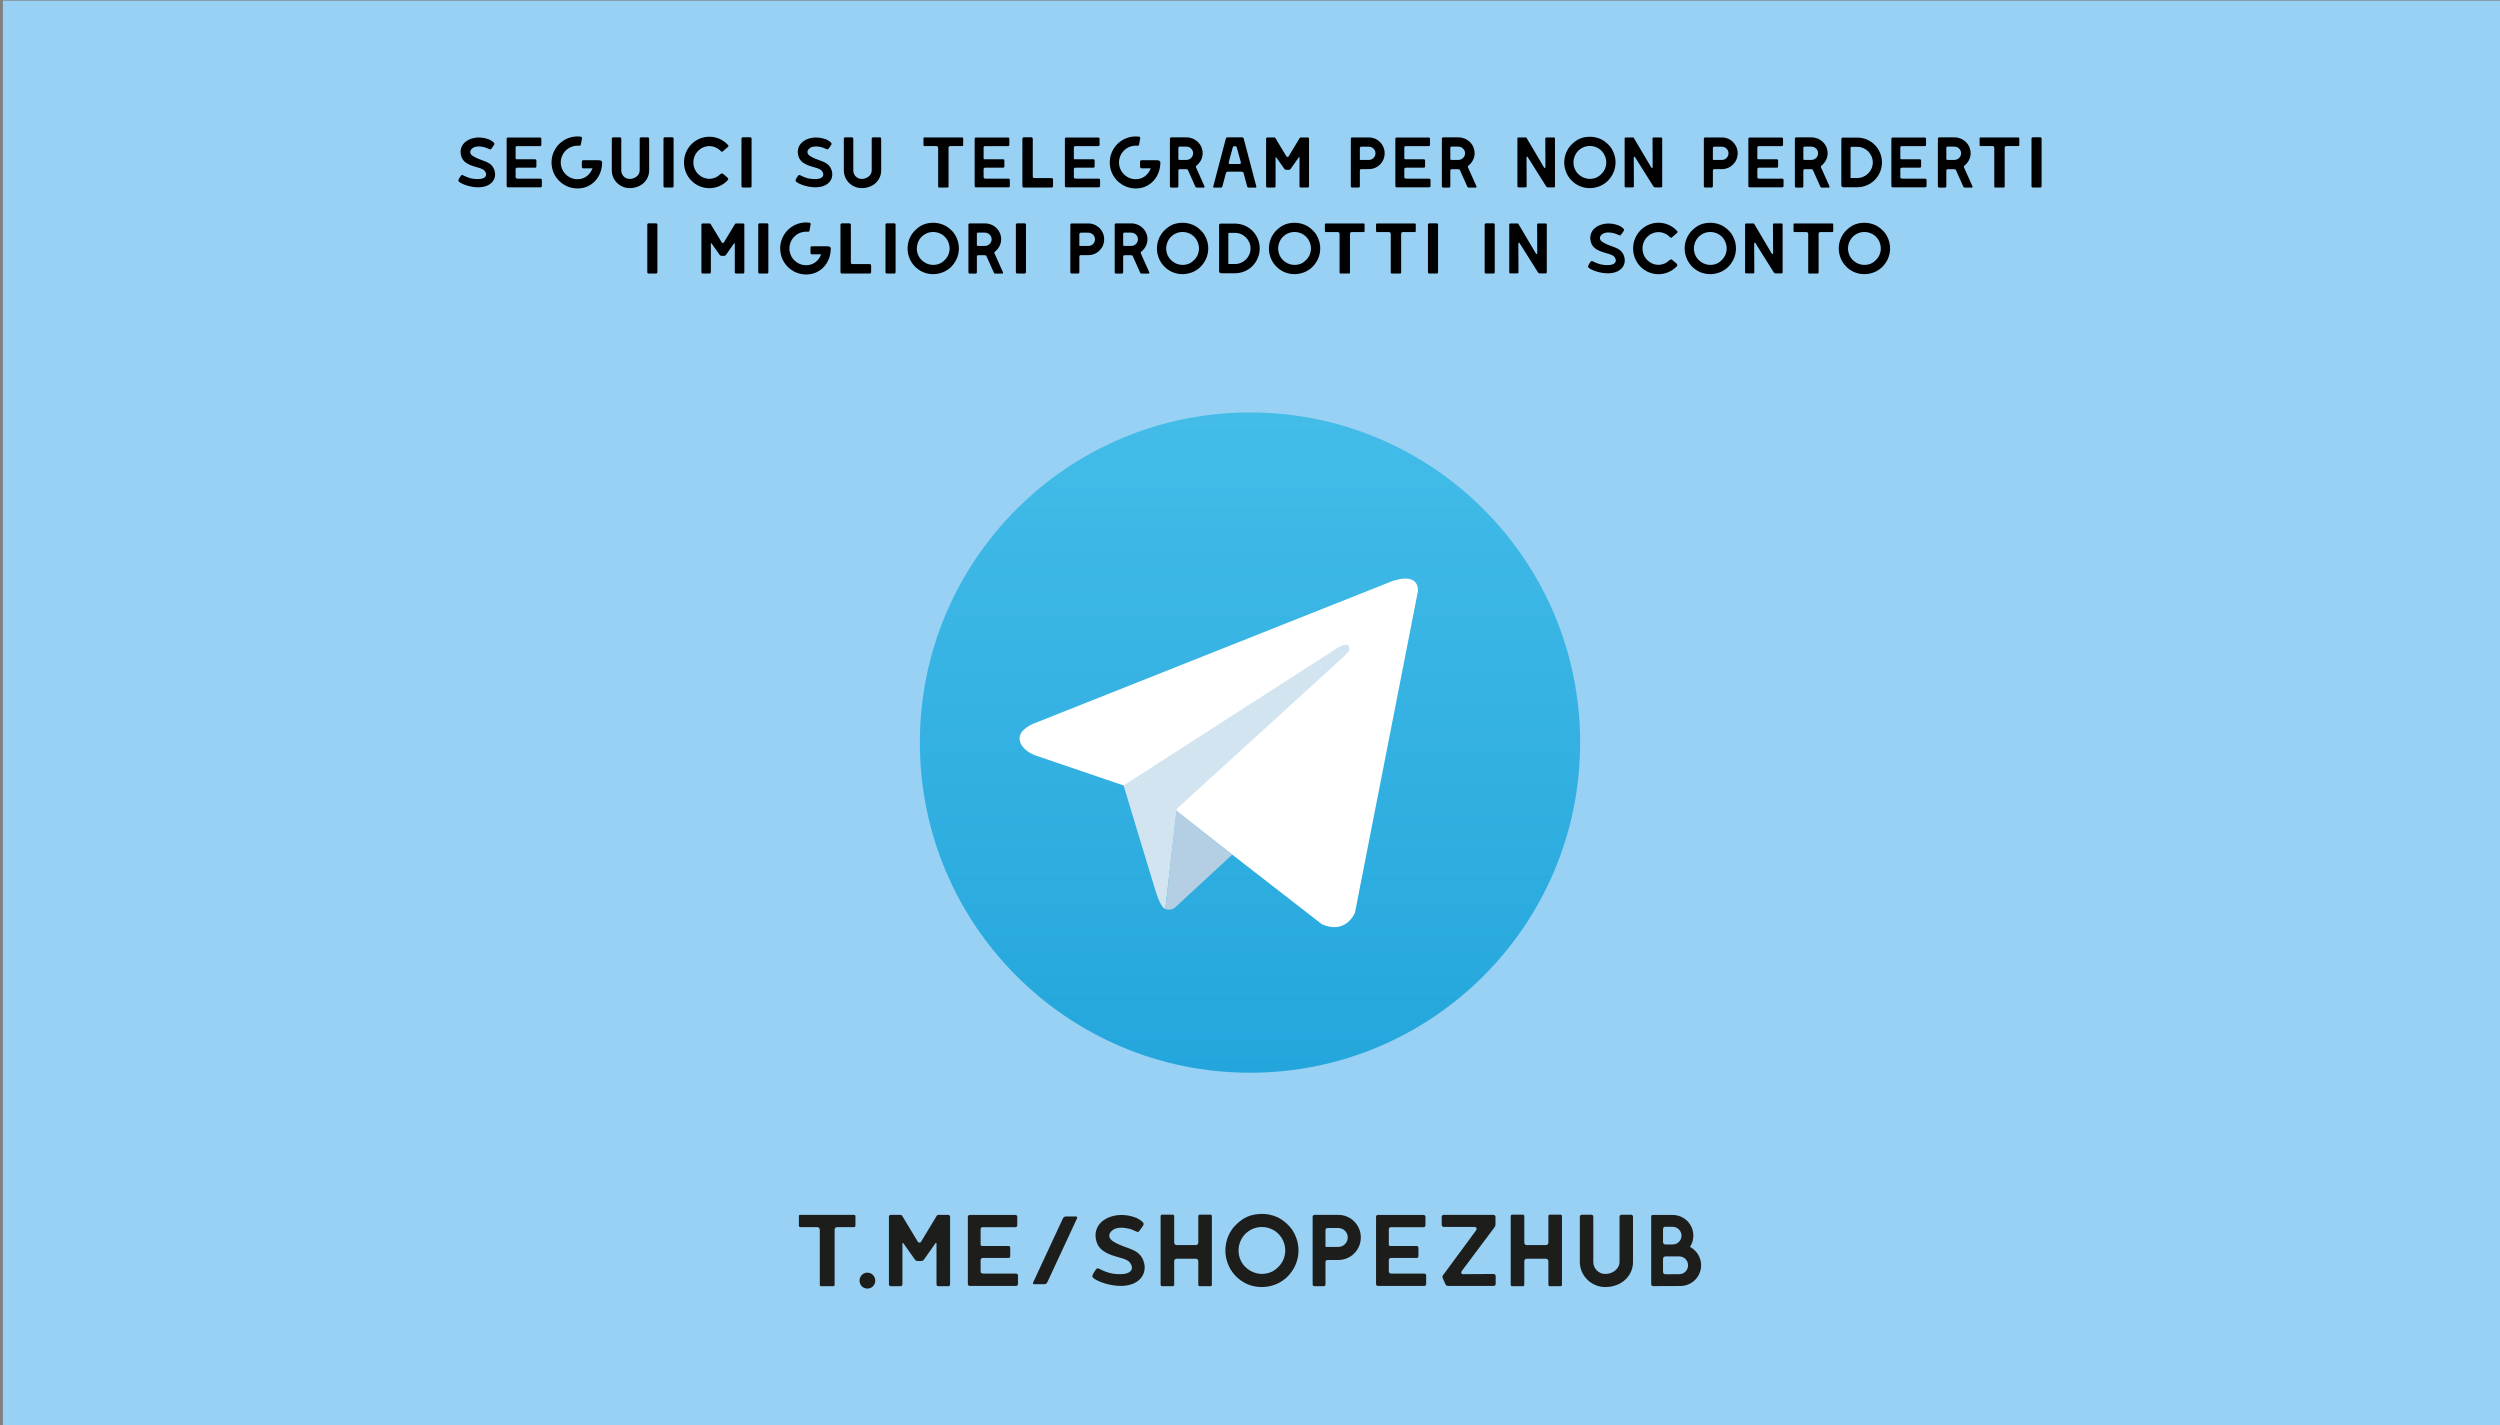 <?xml version="1.0" encoding="utf-8"?>
<!-- Generator: Adobe Illustrator 16.0.0, SVG Export Plug-In . SVG Version: 6.00 Build 0)  -->
<!DOCTYPE svg PUBLIC "-//W3C//DTD SVG 1.1//EN" "http://www.w3.org/Graphics/SVG/1.1/DTD/svg11.dtd">
<svg version="1.1" id="Livello_1" xmlns="http://www.w3.org/2000/svg" xmlns:xlink="http://www.w3.org/1999/xlink" x="0px" y="0px"
	 width="1200px" height="684px" viewBox="0 0 1200 684" enable-background="new 0 0 1200 684" xml:space="preserve">
<rect x="0" y="0" width="1200" height="684" fill="#808080" stroke="none"/>
<rect x="1.398" y="0.303" fill="#98D1F4" width="1200" height="684"/>
<rect x="651.782" y="258.927" display="none" fill="#2C3E50" width="58.343" height="6.646"/>
<g>
	<g>
		
			<linearGradient id="SVGID_1_" gradientUnits="userSpaceOnUse" x1="-370.978" y1="707.031" x2="-370.978" y2="737.346" gradientTransform="matrix(10.417 0 0 10.417 4464.352 -7166.933)">
			<stop  offset="0" style="stop-color:#43BCE8"/>
			<stop  offset="1" style="stop-color:#24A6DC"/>
		</linearGradient>
		<circle fill="url(#SVGID_1_)" cx="600" cy="356.447" r="158.469"/>
		<path fill="#FFFFFF" d="M680.63,283.637l-30.244,154.444c0,0-4.231,10.714-15.864,5.572l-69.796-54.197l-25.38-12.425
			l-42.722-14.563c0,0-6.561-2.353-7.195-7.495c-0.634-5.142,7.4-7.923,7.4-7.923l169.847-67.477
			C666.67,279.565,680.63,273.353,680.63,283.637z"/>
		<path fill="#D1E4F0" d="M559.353,436.339c0,0-2.037-0.19-4.58-8.336c-2.535-8.137-15.442-50.979-15.442-50.979l102.584-65.979
			c0,0,5.919-3.645,5.714,0c0,0,1.053,0.642-2.116,3.645c-3.171,3.004-80.589,73.474-80.589,73.474"/>
		<path fill="#B4CEE3" d="M591.483,410.231l-27.606,25.489c0,0-2.154,1.657-4.517,0.618l5.286-47.351"/>
	</g>
	<g>
		<path d="M220.244,87.161c-0.482-0.516-0.138-1.204,0.997-2.821c0.275-0.344,0.551-0.413,0.895-0.275
			c3.681,1.892,5.745,1.892,7.431,1.892c3.337,0,4.782-1.754,3.061-3.956c-0.859-1.136-3.612-1.652-4.782-2.03
			c-3.612-1.067-5.71-2.512-6.398-4.886c-1.445-4.438,1.514-8.428,7.362-9.048c1.996-0.172,4.267,0.207,6.09,0.963
			c1.789,0.895,2.58,1.686,2.373,2.271c-0.274,0.654-1.101,1.651-1.583,2.305c-0.413,0.517-1.72-0.585-3.303-0.929
			c-1.341-0.275-2.855-0.653-4.816,0.035c-2.064,0.998-2.477,2.786-0.894,3.991c1.651,1.17,3.75,1.892,5.022,2.339
			c1.272,0.481,3.303,1.17,4.335,2.443c0.929,0.894,1.617,2.717,1.617,4.163c0,3.819-3.234,6.227-7.844,6.296
			C226.057,89.982,221.688,88.469,220.244,87.161z"/>
		<path d="M243.193,89.294V66.623c0-0.344,0.274-0.62,0.618-0.62h15.413c0.344,0,0.619,0.275,0.619,0.62v2.889
			c0,0.345-0.275,0.62-0.619,0.62h-11.112c-0.344,0-0.619,0.275-0.619,0.619v5.057c0,0.448-0.034,0.654,0.792,0.654h8.601
			c0.309,0,0.584,0.241,0.584,0.55v2.924c0,0.31-0.275,0.551-0.584,0.551h-8.635c-0.723,0-0.757,0.619-0.757,0.791v3.647
			c0,0.344,0.069,0.826,0.963,0.826h11.009c0.344,0,0.619,0.31,0.619,0.654v2.89c0,0.344-0.275,0.62-0.619,0.62h-15.653
			C243.467,89.914,243.193,89.638,243.193,89.294z"/>
		<path d="M264.731,77.975c0-6.915,5.573-12.487,12.488-12.487c0.551,0,1.032,0.034,1.549,0.103
			c0.412,0.034,0.653,0.413,0.584,0.826l-0.55,2.993c-0.069,0.413-0.413,0.585-0.792,0.55c-0.275-0.034-0.515-0.034-0.791-0.034
			c-4.438,0-8.05,3.612-8.05,8.049c0,4.438,3.612,8.051,8.05,8.051c3.44,0,6.021-2.167,7.19-5.229h-4.438
			c-0.379,0-0.688-0.31-0.688-0.688v-2.512c0-0.378,0.31-0.688,0.688-0.688h7.327c1.101,0,1.72,0.378,1.72,1.066
			c0,6.916-4.885,12.488-11.8,12.488C270.304,90.464,264.731,84.891,264.731,77.975z"/>
		<path d="M293.667,81.829v-15.24c0-0.344,0.275-0.654,0.619-0.654h3.303c0.344,0,0.619,0.31,0.619,0.654v15.24
			c0,2.236,1.79,4.059,4.025,4.059c2.615,0,4.816-1.823,4.816-4.059v-15.24c0-0.344,0.275-0.654,0.619-0.654h3.303
			c0.343,0,0.619,0.31,0.619,0.654v15.24c0,4.679-3.854,8.463-9.357,8.463C297.554,90.292,293.667,86.508,293.667,81.829z"/>
		<path d="M318.472,89.397V66.554c0-0.344,0.311-0.654,0.654-0.654h3.578c0.345,0,0.62,0.31,0.62,0.654v22.843
			c0,0.344-0.275,0.619-0.62,0.619h-3.578C318.783,90.016,318.472,89.741,318.472,89.397z"/>
		<path d="M328.314,77.975c0-6.812,5.435-12.351,12.178-12.351c3.44,0,6.674,1.445,8.979,3.991c0.275,0.31,0.241,0.653-0.035,0.894
			c-0.792,0.654-2.408,2.065-2.442,2.099c-0.275,0.276-0.688,0.276-0.929,0c-1.479-1.583-3.475-2.477-5.574-2.477
			c-4.231,0-7.671,3.543-7.671,7.843c0,4.3,3.44,7.844,7.671,7.844c1.996,0,3.887-0.826,5.333-2.27
			c0.413-0.344,1.032-0.379,1.307-0.069c0.138,0.104,1.686,1.411,2.03,1.755c0.413,0.344,0.516,0.928,0.172,1.238
			c-2.305,2.477-5.47,3.853-8.842,3.853C333.749,90.326,328.314,84.822,328.314,77.975z"/>
		<path d="M355.907,89.397V66.554c0-0.344,0.311-0.654,0.654-0.654h3.578c0.345,0,0.619,0.31,0.619,0.654v22.843
			c0,0.344-0.274,0.619-0.619,0.619h-3.578C356.218,90.016,355.907,89.741,355.907,89.397z"/>
		<path d="M382.091,87.161c-0.482-0.516-0.138-1.204,0.997-2.821c0.276-0.344,0.551-0.413,0.895-0.275
			c3.681,1.892,5.746,1.892,7.431,1.892c3.337,0,4.782-1.754,3.062-3.956c-0.86-1.136-3.612-1.652-4.782-2.03
			c-3.612-1.067-5.711-2.512-6.398-4.886c-1.445-4.438,1.514-8.428,7.361-9.048c1.996-0.172,4.267,0.207,6.09,0.963
			c1.789,0.895,2.581,1.686,2.374,2.271c-0.275,0.654-1.101,1.651-1.582,2.305c-0.413,0.517-1.721-0.585-3.303-0.929
			c-1.341-0.275-2.855-0.653-4.816,0.035c-2.064,0.998-2.477,2.786-0.894,3.991c1.651,1.17,3.75,1.892,5.023,2.339
			c1.272,0.481,3.302,1.17,4.334,2.443c0.929,0.894,1.617,2.717,1.617,4.163c0,3.819-3.234,6.227-7.844,6.296
			C387.904,89.982,383.535,88.469,382.091,87.161z"/>
		<path d="M405.039,81.829v-15.24c0-0.344,0.275-0.654,0.619-0.654h3.303c0.344,0,0.619,0.31,0.619,0.654v15.24
			c0,2.236,1.789,4.059,4.025,4.059c2.615,0,4.816-1.823,4.816-4.059v-15.24c0-0.344,0.275-0.654,0.62-0.654h3.303
			c0.344,0,0.619,0.31,0.619,0.654v15.24c0,4.679-3.853,8.463-9.358,8.463C408.927,90.292,405.039,86.508,405.039,81.829z"/>
		<path d="M450.317,89.57V70.923c0-0.413-0.413-0.825-0.86-0.825h-5.779c-0.207,0-0.413-0.207-0.413-0.413v-3.337
			c0-0.206,0.172-0.377,0.413-0.377h18.165c0.275,0,0.481,0.206,0.481,0.447v3.233c0,0.241-0.207,0.448-0.481,0.448h-5.711
			c-0.447,0-0.826,0.378-0.826,0.825V89.57c0,0.241-0.172,0.447-0.447,0.447h-4.094C450.489,90.016,450.317,89.81,450.317,89.57z"/>
		<path d="M467.831,89.294V66.623c0-0.344,0.275-0.62,0.619-0.62h15.412c0.345,0,0.62,0.275,0.62,0.62v2.889
			c0,0.345-0.275,0.62-0.62,0.62H472.75c-0.344,0-0.62,0.275-0.62,0.619v5.057c0,0.448-0.034,0.654,0.792,0.654h8.601
			c0.31,0,0.585,0.241,0.585,0.55v2.924c0,0.31-0.275,0.551-0.585,0.551h-8.635c-0.722,0-0.757,0.619-0.757,0.791v3.647
			c0,0.344,0.069,0.826,0.964,0.826h11.008c0.344,0,0.62,0.31,0.62,0.654v2.89c0,0.344-0.275,0.62-0.62,0.62H468.45
			C468.106,89.914,467.831,89.638,467.831,89.294z"/>
		<path d="M490.745,89.294V66.623c0-0.379,0.344-0.723,0.722-0.723h3.543c0.413,0,0.723,0.344,0.723,0.723v18.13
			c0,0.378,0.31,0.722,0.688,0.722h8.325c0.413,0,0.722,0.31,0.722,0.688v3.131c0,0.413-0.309,0.722-0.722,0.722h-13.279
			C491.089,90.016,490.745,89.707,490.745,89.294z"/>
		<path d="M511.147,89.294V66.623c0-0.344,0.275-0.62,0.619-0.62h15.413c0.344,0,0.619,0.275,0.619,0.62v2.889
			c0,0.345-0.275,0.62-0.619,0.62h-11.112c-0.345,0-0.619,0.275-0.619,0.619v5.057c0,0.448-0.034,0.654,0.791,0.654h8.601
			c0.31,0,0.585,0.241,0.585,0.55v2.924c0,0.31-0.275,0.551-0.585,0.551h-8.635c-0.723,0-0.757,0.619-0.757,0.791v3.647
			c0,0.344,0.069,0.826,0.963,0.826h11.009c0.344,0,0.62,0.31,0.62,0.654v2.89c0,0.344-0.275,0.62-0.62,0.62h-15.653
			C511.423,89.914,511.147,89.638,511.147,89.294z"/>
		<path d="M532.686,77.975c0-6.915,5.572-12.487,12.487-12.487c0.551,0,1.032,0.034,1.549,0.103
			c0.412,0.034,0.653,0.413,0.584,0.826l-0.551,2.993c-0.068,0.413-0.412,0.585-0.79,0.55c-0.276-0.034-0.517-0.034-0.792-0.034
			c-4.438,0-8.051,3.612-8.051,8.049c0,4.438,3.613,8.051,8.051,8.051c3.44,0,6.021-2.167,7.19-5.229h-4.438
			c-0.379,0-0.688-0.31-0.688-0.688v-2.512c0-0.378,0.31-0.688,0.688-0.688h7.327c1.102,0,1.72,0.378,1.72,1.066
			c0,6.916-4.885,12.488-11.8,12.488S532.686,84.891,532.686,77.975z"/>
		<path d="M561.552,89.431V66.554c0-0.344,0.311-0.619,0.654-0.619h7.225c4.334,0,7.843,3.371,7.843,7.637
			c0,2.443-1.238,4.576-3.062,6.021c-0.344,0.31-0.138,0.723-0.138,0.723l3.991,8.91c0.275,0.619,0.034,0.826-0.344,0.826h-3.027
			c-0.448,0-0.688,0-0.895-0.413c0,0-3.476-7.775-3.612-8.05c-0.104-0.275-0.275-0.344-0.929-0.378h-2.752
			c-0.654,0-0.895,0.137-0.895,0.653v7.568c0,0.344-0.31,0.62-0.655,0.62h-2.751C561.863,90.051,561.552,89.776,561.552,89.431z
			 M569.431,76.771c1.788,0,3.268-1.444,3.268-3.199c0-1.789-1.479-3.199-3.268-3.199h-3.199c-0.413,0-0.619,0.207-0.619,0.688v5.16
			c0,0.344,0.206,0.55,0.516,0.55H569.431z"/>
		<path d="M582.335,89.603l6.089-23.152c0.104-0.275,0.379-0.516,0.688-0.516h7.155c0.31,0,0.585,0.241,0.688,0.482l6.089,23.153
			c0.069,0.275-0.103,0.481-0.344,0.481h-3.372c-0.275,0-0.619-0.241-0.688-0.516l-1.686-6.399
			c-0.104-0.413-0.517-0.722-0.928-0.722h-6.676c-0.412,0-0.825,0.31-0.929,0.722l-1.686,6.364c-0.068,0.31-0.412,0.551-0.688,0.551
			h-3.371C582.438,90.051,582.264,89.844,582.335,89.603z M594.96,78.732c0.481,0,0.757-0.378,0.654-0.791l-1.927-7.086
			c-0.069-0.378-0.481-0.688-0.896-0.688h-0.205c-0.413,0-0.826,0.31-0.894,0.688l-1.894,7.086c-0.104,0.413,0.137,0.791,0.62,0.791
			H594.96z"/>
		<path d="M607.728,89.397V66.589c0-0.344,0.275-0.619,0.584-0.619h3.372c0.206,0,0.413,0.137,0.516,0.344l5.229,8.669
			c0,0,0.207,0.344,0.586,0.344h0.068c0.378,0,0.517-0.378,0.517-0.378l5.195-8.601c0.136-0.206,0.274-0.377,0.549-0.377h3.405
			c0.311,0,0.586,0.274,0.586,0.619v22.809c0,0.344-0.275,0.619-0.586,0.619h-3.37c-0.38,0-0.62-0.275-0.62-0.619V75.74
			c0-0.413-0.172-0.481-0.446-0.069l-3.612,5.126c-0.379,0.55-0.55,0.722-1.308,0.722h-0.585c-0.894,0-1.065-0.103-1.376-0.55
			l-3.717-5.264c-0.274-0.413-0.445-0.413-0.445,0v13.692c0,0.344-0.275,0.619-0.619,0.619h-3.338
			C608.003,90.016,607.728,89.741,607.728,89.397z"/>
		<path d="M648.396,89.397V66.589c0-0.344,0.274-0.619,0.619-0.619h8.017c4.23,0,7.603,3.405,7.603,7.602
			c0,4.231-3.372,7.603-7.603,7.603h-3.441c-0.515,0-0.859,0.138-0.859,0.688v7.534c0,0.344-0.274,0.619-0.619,0.619h-3.097
			C648.67,90.016,648.396,89.741,648.396,89.397z M657.031,76.771c1.753,0,3.198-1.41,3.198-3.199c0-1.754-1.445-3.165-3.198-3.165
			h-3.475c-0.586,0-0.826,0.241-0.826,0.688v5.676H657.031z"/>
		<path d="M669.763,89.294V66.623c0-0.344,0.273-0.62,0.618-0.62h15.414c0.343,0,0.619,0.275,0.619,0.62v2.889
			c0,0.345-0.276,0.62-0.619,0.62h-11.114c-0.343,0-0.619,0.275-0.619,0.619v5.057c0,0.448-0.034,0.654,0.791,0.654h8.603
			c0.31,0,0.584,0.241,0.584,0.55v2.924c0,0.31-0.274,0.551-0.584,0.551h-8.635c-0.724,0-0.759,0.619-0.759,0.791v3.647
			c0,0.344,0.068,0.826,0.964,0.826h11.01c0.343,0,0.619,0.31,0.619,0.654v2.89c0,0.344-0.276,0.62-0.619,0.62h-15.654
			C670.036,89.914,669.763,89.638,669.763,89.294z"/>
		<path d="M692.092,89.431V66.554c0-0.344,0.31-0.619,0.653-0.619h7.225c4.334,0,7.843,3.371,7.843,7.637
			c0,2.443-1.236,4.576-3.062,6.021c-0.343,0.31-0.138,0.723-0.138,0.723l3.991,8.91c0.274,0.619,0.034,0.826-0.344,0.826h-3.028
			c-0.447,0-0.688,0-0.893-0.413c0,0-3.478-7.775-3.613-8.05c-0.104-0.275-0.275-0.344-0.93-0.378h-2.751
			c-0.655,0-0.896,0.137-0.896,0.653v7.568c0,0.344-0.308,0.62-0.653,0.62h-2.751C692.402,90.051,692.092,89.776,692.092,89.431z
			 M699.97,76.771c1.789,0,3.269-1.444,3.269-3.199c0-1.789-1.479-3.199-3.269-3.199h-3.2c-0.412,0-0.62,0.207-0.62,0.688v5.16
			c0,0.344,0.208,0.55,0.517,0.55H699.97z"/>
		<path d="M728.357,89.466V66.451c0-0.275,0.24-0.481,0.515-0.481h3.509c0.208,0,0.274,0.068,0.379,0.24l8.154,13.796
			c0.516,0.928,0.895,0.894,0.895-0.07l-0.069-13.485c0-0.275,0.24-0.481,0.515-0.481h3.612c0.276,0,0.518,0.206,0.518,0.481v23.015
			c0,0.275-0.241,0.482-0.518,0.482h-2.441c-0.758,0-0.998-0.034-1.376-0.654l-8.671-13.795c-0.308-0.482-0.653-0.379-0.653,0.171
			l0.069,13.795c0,0.275-0.24,0.482-0.482,0.482h-3.439C728.597,89.948,728.357,89.741,728.357,89.466z"/>
		<path d="M751.509,82.001l-0.067-0.172c-1.271-3.888-0.585-8.394,2.271-11.8c2.201-2.339,4.472-4.128,8.738-4.369h0.102
			c1.928-0.103,3.818,0.241,5.644,1.032c2.306,1.032,4.678,3.234,5.641,5.126c2.408,4.231,2.134,9.392-0.688,13.314
			c-1.066,1.514-2.305,2.718-4.369,3.818c-3.233,1.617-7.121,1.858-10.699,0.31C754.881,87.78,752.542,85.097,751.509,82.001z
			 M770.327,81.175c1.756-3.99,0-8.634-3.956-10.424c-2.957-1.307-6.397-0.722-8.668,1.479l-0.586,0.62
			c-2.785,3.406-2.372,8.394,0.964,11.146c2.443,2.064,5.849,2.442,8.635,1.033C768.643,83.927,769.847,82.31,770.327,81.175z"/>
		<path d="M779.827,89.466V66.451c0-0.275,0.24-0.481,0.516-0.481h3.51c0.206,0,0.274,0.068,0.379,0.24l8.153,13.796
			c0.515,0.928,0.894,0.894,0.894-0.07l-0.068-13.485c0-0.275,0.24-0.481,0.516-0.481h3.612c0.276,0,0.517,0.206,0.517,0.481v23.015
			c0,0.275-0.24,0.482-0.517,0.482h-2.442c-0.758,0-0.999-0.034-1.375-0.654l-8.672-13.795c-0.308-0.482-0.652-0.379-0.652,0.171
			l0.068,13.795c0,0.275-0.241,0.482-0.481,0.482h-3.44C780.068,89.948,779.827,89.741,779.827,89.466z"/>
		<path d="M817.846,89.397V66.589c0-0.344,0.277-0.619,0.62-0.619h8.015c4.232,0,7.604,3.405,7.604,7.602
			c0,4.231-3.371,7.603-7.604,7.603h-3.438c-0.516,0-0.86,0.138-0.86,0.688v7.534c0,0.344-0.275,0.619-0.619,0.619h-3.097
			C818.123,90.016,817.846,89.741,817.846,89.397z M826.481,76.771c1.756,0,3.2-1.41,3.2-3.199c0-1.754-1.444-3.165-3.2-3.165
			h-3.473c-0.587,0-0.826,0.241-0.826,0.688v5.676H826.481z"/>
		<path d="M839.213,89.294V66.623c0-0.344,0.276-0.62,0.619-0.62h15.412c0.345,0,0.619,0.275,0.619,0.62v2.889
			c0,0.345-0.274,0.62-0.619,0.62h-11.111c-0.345,0-0.619,0.275-0.619,0.619v5.057c0,0.448-0.036,0.654,0.791,0.654h8.6
			c0.31,0,0.584,0.241,0.584,0.55v2.924c0,0.31-0.274,0.551-0.584,0.551h-8.635c-0.723,0-0.756,0.619-0.756,0.791v3.647
			c0,0.344,0.069,0.826,0.963,0.826h11.008c0.346,0,0.62,0.31,0.62,0.654v2.89c0,0.344-0.274,0.62-0.62,0.62h-15.652
			C839.49,89.914,839.213,89.638,839.213,89.294z"/>
		<path d="M861.541,89.431V66.554c0-0.344,0.311-0.619,0.654-0.619h7.226c4.335,0,7.845,3.371,7.845,7.637
			c0,2.443-1.24,4.576-3.064,6.021c-0.343,0.31-0.136,0.723-0.136,0.723l3.991,8.91c0.274,0.619,0.032,0.826-0.346,0.826h-3.029
			c-0.444,0-0.686,0-0.893-0.413c0,0-3.474-7.775-3.612-8.05c-0.103-0.275-0.274-0.344-0.928-0.378h-2.753
			c-0.654,0-0.895,0.137-0.895,0.653v7.568c0,0.344-0.31,0.62-0.652,0.62h-2.754C861.852,90.051,861.541,89.776,861.541,89.431z
			 M869.421,76.771c1.788,0,3.267-1.444,3.267-3.199c0-1.789-1.479-3.199-3.267-3.199h-3.199c-0.412,0-0.62,0.207-0.62,0.688v5.16
			c0,0.344,0.208,0.55,0.515,0.55H869.421z"/>
		<path d="M883.838,88.881V66.795c0-0.413,0.31-0.757,0.722-0.757h6.881c6.604,0,11.902,5.333,11.902,11.938
			c0,6.571-5.298,11.903-11.902,11.903h-6.606C884.283,89.879,883.838,89.431,883.838,88.881z M891.441,85.441
			c4.128,0,7.498-3.337,7.498-7.466c0-4.128-3.37-7.499-7.498-7.499h-2.754c-0.24,0-0.412,0.171-0.412,0.413v14.552H891.441z"/>
		<path d="M907.855,89.294V66.623c0-0.344,0.274-0.62,0.618-0.62h15.412c0.344,0,0.619,0.275,0.619,0.62v2.889
			c0,0.345-0.275,0.62-0.619,0.62h-11.112c-0.343,0-0.62,0.275-0.62,0.619v5.057c0,0.448-0.032,0.654,0.792,0.654h8.603
			c0.309,0,0.584,0.241,0.584,0.55v2.924c0,0.31-0.275,0.551-0.584,0.551h-8.637c-0.722,0-0.758,0.619-0.758,0.791v3.647
			c0,0.344,0.069,0.826,0.965,0.826h11.008c0.344,0,0.619,0.31,0.619,0.654v2.89c0,0.344-0.275,0.62-0.619,0.62h-15.652
			C908.129,89.914,907.855,89.638,907.855,89.294z"/>
		<path d="M930.184,89.431V66.554c0-0.344,0.31-0.619,0.652-0.619h7.225c4.334,0,7.844,3.371,7.844,7.637
			c0,2.443-1.237,4.576-3.062,6.021c-0.343,0.31-0.138,0.723-0.138,0.723l3.99,8.91c0.274,0.619,0.034,0.826-0.343,0.826h-3.028
			c-0.448,0-0.688,0-0.894-0.413c0,0-3.476-7.775-3.612-8.05c-0.104-0.275-0.275-0.344-0.929-0.378h-2.753
			c-0.654,0-0.896,0.137-0.896,0.653v7.568c0,0.344-0.308,0.62-0.653,0.62h-2.752C930.493,90.051,930.184,89.776,930.184,89.431z
			 M938.061,76.771c1.79,0,3.27-1.444,3.27-3.199c0-1.789-1.479-3.199-3.27-3.199h-3.199c-0.412,0-0.62,0.207-0.62,0.688v5.16
			c0,0.344,0.208,0.55,0.517,0.55H938.061z"/>
		<path d="M957.259,89.57V70.923c0-0.413-0.412-0.825-0.86-0.825h-5.779c-0.205,0-0.411-0.207-0.411-0.413v-3.337
			c0-0.206,0.171-0.377,0.411-0.377h18.164c0.278,0,0.483,0.206,0.483,0.447v3.233c0,0.241-0.205,0.448-0.483,0.448h-5.709
			c-0.448,0-0.825,0.378-0.825,0.825V89.57c0,0.241-0.174,0.447-0.447,0.447h-4.095C957.432,90.016,957.259,89.81,957.259,89.57z"/>
		<path d="M975.118,89.397V66.554c0-0.344,0.309-0.654,0.653-0.654h3.578c0.343,0,0.619,0.31,0.619,0.654v22.843
			c0,0.344-0.276,0.619-0.619,0.619h-3.578C975.427,90.016,975.118,89.741,975.118,89.397z"/>
		<path d="M310.698,130.685v-22.843c0-0.344,0.31-0.654,0.653-0.654h3.578c0.344,0,0.619,0.31,0.619,0.654v22.843
			c0,0.344-0.274,0.62-0.619,0.62h-3.578C311.008,131.305,310.698,131.029,310.698,130.685z"/>
		<path d="M336.675,130.685v-22.809c0-0.344,0.276-0.619,0.584-0.619h3.372c0.206,0,0.413,0.138,0.516,0.344l5.229,8.67
			c0,0,0.207,0.344,0.584,0.344h0.069c0.378,0,0.516-0.379,0.516-0.379l5.194-8.601c0.138-0.206,0.276-0.378,0.55-0.378h3.406
			c0.309,0,0.585,0.275,0.585,0.619v22.809c0,0.344-0.276,0.62-0.585,0.62h-3.372c-0.378,0-0.619-0.276-0.619-0.62v-13.658
			c0-0.413-0.172-0.481-0.447-0.068l-3.612,5.126c-0.379,0.55-0.55,0.722-1.308,0.722h-0.584c-0.895,0-1.066-0.103-1.376-0.55
			l-3.716-5.264c-0.275-0.413-0.447-0.413-0.447,0v13.692c0,0.344-0.275,0.62-0.62,0.62h-3.337
			C336.95,131.305,336.675,131.029,336.675,130.685z"/>
		<path d="M363.959,130.685v-22.843c0-0.344,0.31-0.654,0.654-0.654h3.577c0.345,0,0.619,0.31,0.619,0.654v22.843
			c0,0.344-0.274,0.62-0.619,0.62h-3.577C364.268,131.305,363.959,131.029,363.959,130.685z"/>
		<path d="M374.487,119.263c0-6.915,5.573-12.487,12.488-12.487c0.55,0,1.032,0.034,1.548,0.104
			c0.413,0.033,0.653,0.412,0.584,0.825l-0.55,2.993c-0.068,0.413-0.413,0.585-0.791,0.55c-0.276-0.035-0.516-0.035-0.792-0.035
			c-4.438,0-8.05,3.613-8.05,8.05c0,4.438,3.612,8.051,8.05,8.051c3.44,0,6.021-2.167,7.19-5.229h-4.438
			c-0.379,0-0.688-0.31-0.688-0.688v-2.511c0-0.378,0.309-0.688,0.688-0.688h7.328c1.101,0,1.72,0.379,1.72,1.066
			c0,6.916-4.885,12.488-11.8,12.488C380.06,131.752,374.487,126.179,374.487,119.263z"/>
		<path d="M403.423,130.582v-22.671c0-0.378,0.344-0.722,0.722-0.722h3.543c0.413,0,0.722,0.344,0.722,0.722v18.13
			c0,0.378,0.31,0.723,0.688,0.723h8.326c0.413,0,0.722,0.31,0.722,0.688v3.131c0,0.413-0.309,0.723-0.722,0.723h-13.279
			C403.767,131.305,403.423,130.995,403.423,130.582z"/>
		<path d="M425.029,130.685v-22.843c0-0.344,0.31-0.654,0.654-0.654h3.578c0.344,0,0.619,0.31,0.619,0.654v22.843
			c0,0.344-0.275,0.62-0.619,0.62h-3.578C425.339,131.305,425.029,131.029,425.029,130.685z"/>
		<path d="M436.314,123.289l-0.068-0.172c-1.273-3.888-0.585-8.394,2.271-11.8c2.202-2.339,4.473-4.128,8.738-4.369h0.103
			c1.926-0.103,3.819,0.241,5.642,1.033c2.305,1.032,4.679,3.233,5.642,5.126c2.408,4.231,2.133,9.392-0.688,13.313
			c-1.067,1.515-2.305,2.719-4.37,3.819c-3.233,1.617-7.121,1.858-10.699,0.31C439.686,129.068,437.346,126.385,436.314,123.289z
			 M455.133,122.463c1.754-3.99,0-8.635-3.956-10.424c-2.959-1.307-6.399-0.722-8.669,1.479l-0.584,0.62
			c-2.787,3.406-2.374,8.394,0.963,11.146c2.442,2.064,5.849,2.442,8.635,1.032C453.447,125.216,454.651,123.598,455.133,122.463z"
			/>
		<path d="M464.837,130.72v-22.877c0-0.344,0.31-0.62,0.654-0.62h7.225c4.335,0,7.844,3.371,7.844,7.637
			c0,2.443-1.239,4.576-3.063,6.021c-0.344,0.31-0.137,0.723-0.137,0.723l3.99,8.91c0.275,0.619,0.034,0.826-0.344,0.826h-3.027
			c-0.448,0-0.688,0-0.895-0.413c0,0-3.475-7.775-3.613-8.049c-0.103-0.276-0.275-0.345-0.928-0.379h-2.752
			c-0.654,0-0.895,0.138-0.895,0.653v7.569c0,0.344-0.31,0.619-0.654,0.619h-2.752C465.147,131.339,464.837,131.064,464.837,130.72z
			 M472.716,118.059c1.789,0,3.268-1.444,3.268-3.199c0-1.789-1.479-3.199-3.268-3.199h-3.199c-0.413,0-0.62,0.206-0.62,0.688v5.161
			c0,0.344,0.207,0.55,0.516,0.55H472.716z"/>
		<path d="M487.614,130.685v-22.843c0-0.344,0.31-0.654,0.654-0.654h3.577c0.345,0,0.62,0.31,0.62,0.654v22.843
			c0,0.344-0.275,0.62-0.62,0.62h-3.577C487.923,131.305,487.614,131.029,487.614,130.685z"/>
		<path d="M513.762,130.685v-22.809c0-0.344,0.275-0.619,0.62-0.619h8.015c4.231,0,7.604,3.406,7.604,7.603
			c0,4.232-3.372,7.603-7.604,7.603h-3.44c-0.516,0-0.86,0.138-0.86,0.688v7.534c0,0.344-0.274,0.62-0.62,0.62h-3.095
			C514.038,131.305,513.762,131.029,513.762,130.685z M522.397,118.059c1.755,0,3.2-1.41,3.2-3.199c0-1.754-1.445-3.165-3.2-3.165
			h-3.475c-0.585,0-0.826,0.241-0.826,0.688v5.676H522.397z"/>
		<path d="M535.06,130.72v-22.877c0-0.344,0.31-0.62,0.653-0.62h7.225c4.335,0,7.844,3.371,7.844,7.637
			c0,2.443-1.238,4.576-3.062,6.021c-0.345,0.31-0.138,0.723-0.138,0.723l3.99,8.91c0.275,0.619,0.034,0.826-0.344,0.826h-3.027
			c-0.447,0-0.688,0-0.895-0.413c0,0-3.475-7.775-3.613-8.049c-0.103-0.276-0.274-0.345-0.928-0.379h-2.752
			c-0.654,0-0.896,0.138-0.896,0.653v7.569c0,0.344-0.31,0.619-0.653,0.619h-2.752C535.37,131.339,535.06,131.064,535.06,130.72z
			 M542.938,118.059c1.789,0,3.269-1.444,3.269-3.199c0-1.789-1.479-3.199-3.269-3.199h-3.199c-0.413,0-0.62,0.206-0.62,0.688v5.161
			c0,0.344,0.207,0.55,0.517,0.55H542.938z"/>
		<path d="M556.013,123.289l-0.068-0.172c-1.273-3.888-0.585-8.394,2.27-11.8c2.203-2.339,4.474-4.128,8.738-4.369h0.104
			c1.928-0.103,3.819,0.241,5.643,1.033c2.305,1.032,4.679,3.233,5.642,5.126c2.408,4.231,2.134,9.392-0.688,13.313
			c-1.065,1.515-2.305,2.719-4.368,3.819c-3.234,1.617-7.122,1.858-10.699,0.31C559.385,129.068,557.046,126.385,556.013,123.289z
			 M574.832,122.463c1.755-3.99,0-8.635-3.956-10.424c-2.959-1.307-6.399-0.722-8.669,1.479l-0.585,0.62
			c-2.787,3.406-2.374,8.394,0.963,11.146c2.442,2.064,5.849,2.442,8.635,1.032C573.146,125.216,574.35,123.598,574.832,122.463z"/>
		<path d="M585.156,130.17v-22.086c0-0.413,0.31-0.757,0.722-0.757h6.882c6.604,0,11.903,5.333,11.903,11.938
			c0,6.572-5.298,11.903-11.903,11.903h-6.606C585.602,131.167,585.156,130.72,585.156,130.17z M592.76,126.729
			c4.127,0,7.5-3.336,7.5-7.465c0-4.128-3.373-7.499-7.5-7.499h-2.753c-0.241,0-0.413,0.172-0.413,0.413v14.551H592.76z"/>
		<path d="M609.757,123.289l-0.067-0.172c-1.275-3.888-0.586-8.394,2.269-11.8c2.202-2.339,4.473-4.128,8.738-4.369h0.104
			c1.926-0.103,3.817,0.241,5.641,1.033c2.307,1.032,4.68,3.233,5.644,5.126c2.407,4.231,2.132,9.392-0.688,13.313
			c-1.066,1.515-2.306,2.719-4.37,3.819c-3.232,1.617-7.121,1.858-10.697,0.31C613.129,129.068,610.789,126.385,609.757,123.289z
			 M628.576,122.463c1.754-3.99,0-8.635-3.958-10.424c-2.958-1.307-6.398-0.722-8.669,1.479l-0.584,0.62
			c-2.787,3.406-2.374,8.394,0.964,11.146c2.441,2.064,5.848,2.442,8.633,1.032C626.889,125.216,628.094,123.598,628.576,122.463z"
			/>
		<path d="M642.993,130.857v-18.646c0-0.413-0.414-0.825-0.859-0.825h-5.78c-0.206,0-0.413-0.207-0.413-0.413v-3.338
			c0-0.206,0.173-0.378,0.413-0.378h18.165c0.275,0,0.481,0.206,0.481,0.447v3.234c0,0.241-0.206,0.447-0.481,0.447h-5.712
			c-0.446,0-0.824,0.378-0.824,0.825v18.646c0,0.241-0.174,0.448-0.448,0.448h-4.094
			C643.166,131.305,642.993,131.098,642.993,130.857z"/>
		<path d="M667.561,130.857v-18.646c0-0.413-0.414-0.825-0.861-0.825h-5.779c-0.206,0-0.412-0.207-0.412-0.413v-3.338
			c0-0.206,0.172-0.378,0.412-0.378h18.165c0.273,0,0.482,0.206,0.482,0.447v3.234c0,0.241-0.209,0.447-0.482,0.447h-5.712
			c-0.446,0-0.825,0.378-0.825,0.825v18.646c0,0.241-0.172,0.448-0.447,0.448h-4.096
			C667.732,131.305,667.561,131.098,667.561,130.857z"/>
		<path d="M685.416,130.685v-22.843c0-0.344,0.311-0.654,0.654-0.654h3.577c0.344,0,0.62,0.31,0.62,0.654v22.843
			c0,0.344-0.276,0.62-0.62,0.62h-3.577C685.727,131.305,685.416,131.029,685.416,130.685z"/>
		<path d="M712.633,130.685v-22.843c0-0.344,0.308-0.654,0.653-0.654h3.577c0.345,0,0.619,0.31,0.619,0.654v22.843
			c0,0.344-0.274,0.62-0.619,0.62h-3.577C712.941,131.305,712.633,131.029,712.633,130.685z"/>
		<path d="M724.434,130.755V107.74c0-0.276,0.241-0.482,0.516-0.482h3.509c0.208,0,0.275,0.068,0.38,0.241l8.153,13.795
			c0.515,0.929,0.894,0.895,0.894-0.069l-0.068-13.485c0-0.276,0.24-0.482,0.515-0.482h3.612c0.276,0,0.517,0.206,0.517,0.482
			v23.015c0,0.274-0.24,0.481-0.517,0.481h-2.441c-0.758,0-0.998-0.035-1.375-0.654l-8.672-13.795
			c-0.308-0.481-0.653-0.378-0.653,0.172l0.069,13.795c0,0.274-0.24,0.481-0.482,0.481h-3.439
			C724.675,131.236,724.434,131.029,724.434,130.755z"/>
		<path d="M762.487,128.449c-0.481-0.515-0.139-1.204,0.998-2.821c0.274-0.344,0.55-0.413,0.895-0.275
			c3.681,1.892,5.746,1.892,7.432,1.892c3.336,0,4.78-1.754,3.062-3.956c-0.861-1.136-3.612-1.652-4.783-2.03
			c-3.612-1.066-5.71-2.511-6.398-4.885c-1.444-4.438,1.514-8.428,7.362-9.048c1.995-0.172,4.265,0.207,6.088,0.963
			c1.791,0.895,2.581,1.686,2.376,2.271c-0.276,0.653-1.102,1.651-1.583,2.305c-0.413,0.516-1.72-0.585-3.303-0.929
			c-1.342-0.275-2.856-0.653-4.815,0.034c-2.065,0.998-2.478,2.786-0.896,3.99c1.652,1.17,3.75,1.893,5.023,2.34
			c1.272,0.482,3.302,1.169,4.334,2.442c0.93,0.895,1.618,2.718,1.618,4.163c0,3.818-3.234,6.227-7.843,6.295
			C768.301,131.27,763.931,129.757,762.487,128.449z"/>
		<path d="M783.888,119.263c0-6.811,5.436-12.351,12.179-12.351c3.439,0,6.673,1.446,8.979,3.991c0.274,0.31,0.24,0.653-0.033,0.895
			c-0.793,0.654-2.411,2.065-2.444,2.099c-0.274,0.276-0.688,0.276-0.93,0c-1.478-1.582-3.473-2.477-5.571-2.477
			c-4.231,0-7.673,3.544-7.673,7.843c0,4.301,3.441,7.844,7.673,7.844c1.995,0,3.886-0.826,5.331-2.271
			c0.414-0.344,1.033-0.378,1.309-0.069c0.136,0.104,1.687,1.411,2.029,1.755c0.412,0.344,0.517,0.929,0.171,1.239
			c-2.306,2.477-5.469,3.853-8.84,3.853C789.323,131.615,783.888,126.11,783.888,119.263z"/>
		<path d="M809.314,123.289l-0.068-0.172c-1.273-3.888-0.585-8.394,2.27-11.8c2.203-2.339,4.473-4.128,8.738-4.369h0.104
			c1.927-0.103,3.817,0.241,5.641,1.033c2.307,1.032,4.679,3.233,5.643,5.126c2.408,4.231,2.132,9.392-0.688,13.313
			c-1.066,1.515-2.307,2.719-4.369,3.819c-3.235,1.617-7.122,1.858-10.699,0.31C812.685,129.068,810.347,126.385,809.314,123.289z
			 M828.132,122.463c1.755-3.99,0-8.635-3.957-10.424c-2.957-1.307-6.398-0.722-8.669,1.479l-0.584,0.62
			c-2.787,3.406-2.375,8.394,0.963,11.146c2.441,2.064,5.848,2.442,8.635,1.032C826.447,125.216,827.651,123.598,828.132,122.463z"
			/>
		<path d="M837.63,130.755V107.74c0-0.276,0.24-0.482,0.517-0.482h3.508c0.207,0,0.276,0.068,0.379,0.241l8.153,13.795
			c0.516,0.929,0.895,0.895,0.895-0.069l-0.069-13.485c0-0.276,0.241-0.482,0.518-0.482h3.612c0.274,0,0.515,0.206,0.515,0.482
			v23.015c0,0.274-0.24,0.481-0.515,0.481h-2.443c-0.757,0-0.997-0.035-1.377-0.654l-8.669-13.795
			c-0.31-0.481-0.653-0.378-0.653,0.172l0.069,13.795c0,0.274-0.24,0.481-0.481,0.481h-3.44
			C837.87,131.236,837.63,131.029,837.63,130.755z"/>
		<path d="M867.941,130.857v-18.646c0-0.413-0.412-0.825-0.861-0.825h-5.778c-0.205,0-0.413-0.207-0.413-0.413v-3.338
			c0-0.206,0.173-0.378,0.413-0.378h18.165c0.275,0,0.481,0.206,0.481,0.447v3.234c0,0.241-0.206,0.447-0.481,0.447h-5.71
			c-0.448,0-0.825,0.378-0.825,0.825v18.646c0,0.241-0.174,0.448-0.448,0.448h-4.094
			C868.113,131.305,867.941,131.098,867.941,130.857z"/>
		<path d="M883.286,123.289l-0.068-0.172c-1.271-3.888-0.584-8.394,2.271-11.8c2.202-2.339,4.474-4.128,8.739-4.369h0.103
			c1.926-0.103,3.819,0.241,5.643,1.033c2.306,1.032,4.678,3.233,5.641,5.126c2.409,4.231,2.135,9.392-0.687,13.313
			c-1.067,1.515-2.306,2.719-4.37,3.819c-3.232,1.617-7.121,1.858-10.699,0.31C886.657,129.068,884.32,126.385,883.286,123.289z
			 M902.106,122.463c1.754-3.99,0-8.635-3.956-10.424c-2.958-1.307-6.399-0.722-8.67,1.479l-0.585,0.62
			c-2.785,3.406-2.373,8.394,0.963,11.146c2.444,2.064,5.848,2.442,8.635,1.032C900.419,125.216,901.623,123.598,902.106,122.463z"
			/>
	</g>
	<g>
		<path fill="#1D1D1B" d="M393.51,616.749V590.19c0-0.588-0.589-1.179-1.225-1.179h-8.233c-0.293,0-0.589-0.293-0.589-0.587v-4.751
			c0-0.296,0.247-0.54,0.589-0.54h25.874c0.391,0,0.686,0.293,0.686,0.635v4.608c0,0.342-0.295,0.635-0.686,0.635h-8.135
			c-0.637,0-1.176,0.54-1.176,1.179v26.559c0,0.344-0.245,0.636-0.637,0.636h-5.832C393.755,617.385,393.51,617.093,393.51,616.749z
			"/>
		<path fill="#1D1D1B" d="M412.575,614.739c0-2.156,1.666-3.872,3.773-3.872c2.107,0,3.774,1.716,3.774,3.872
			c0,2.107-1.667,3.772-3.774,3.772C414.241,618.511,412.575,616.846,412.575,614.739z"/>
		<path fill="#1D1D1B" d="M426.689,616.505v-32.489c0-0.492,0.392-0.882,0.832-0.882h4.803c0.293,0,0.588,0.196,0.735,0.489
			l7.448,12.348c0,0,0.293,0.491,0.833,0.491h0.099c0.538,0,0.734-0.539,0.734-0.539l7.399-12.249
			c0.196-0.296,0.393-0.54,0.784-0.54h4.852c0.441,0,0.833,0.39,0.833,0.882v32.489c0,0.488-0.392,0.88-0.833,0.88h-4.803
			c-0.539,0-0.881-0.392-0.881-0.88V597.05c0-0.588-0.245-0.686-0.638-0.099l-5.145,7.302c-0.539,0.784-0.784,1.029-1.862,1.029
			h-0.833c-1.274,0-1.52-0.146-1.96-0.785l-5.293-7.498c-0.391-0.588-0.637-0.588-0.637,0v19.506c0,0.488-0.392,0.88-0.883,0.88
			h-4.753C427.081,617.385,426.689,616.993,426.689,616.505z"/>
		<path fill="#1D1D1B" d="M464.571,616.355v-32.292c0-0.489,0.391-0.882,0.882-0.882h21.952c0.49,0,0.882,0.393,0.882,0.882v4.116
			c0,0.489-0.392,0.883-0.882,0.883h-15.827c-0.49,0-0.883,0.391-0.883,0.883v7.203c0,0.635-0.048,0.931,1.128,0.931h12.251
			c0.44,0,0.833,0.343,0.833,0.783v4.164c0,0.442-0.392,0.785-0.833,0.785h-12.3c-1.029,0-1.079,0.883-1.079,1.127v5.195
			c0,0.489,0.099,1.176,1.372,1.176h15.68c0.491,0,0.882,0.441,0.882,0.93v4.116c0,0.491-0.391,0.884-0.882,0.884h-22.294
			C464.962,617.239,464.571,616.846,464.571,616.355z"/>
		<path fill="#1D1D1B" d="M495.886,615.621l14.357-30.871c0.197-0.441,0.785-0.832,1.274-0.832h4.95
			c0.489,0,0.735,0.391,0.539,0.832l-14.359,30.871c-0.196,0.442-0.783,0.785-1.273,0.785h-4.949
			C495.935,616.406,495.69,616.063,495.886,615.621z"/>
		<path fill="#1D1D1B" d="M524.654,613.319c-0.687-0.736-0.196-1.715,1.421-4.02c0.392-0.49,0.784-0.588,1.274-0.392
			c5.243,2.696,8.184,2.696,10.584,2.696c4.753,0,6.812-2.499,4.361-5.637c-1.226-1.617-5.146-2.351-6.812-2.89
			c-5.145-1.521-8.134-3.579-9.114-6.959c-2.058-6.322,2.156-12.007,10.486-12.887c2.842-0.245,6.076,0.291,8.674,1.371
			c2.547,1.274,3.675,2.401,3.381,3.233c-0.392,0.931-1.568,2.354-2.255,3.284c-0.587,0.733-2.449-0.833-4.704-1.324
			c-1.91-0.392-4.066-0.932-6.859,0.051c-2.94,1.419-3.528,3.97-1.274,5.685c2.352,1.664,5.341,2.693,7.154,3.33
			c1.813,0.687,4.704,1.665,6.174,3.479c1.323,1.276,2.303,3.871,2.303,5.929c0,5.44-4.604,8.87-11.172,8.97
			C532.935,617.337,526.712,615.18,524.654,613.319z"/>
		<path fill="#1D1D1B" d="M557.096,616.699V583.72c0-0.391,0.294-0.686,0.687-0.686h5.145c0.392,0,0.687,0.343,0.687,0.686v12.79
			c0,0.587,0.538,1.126,1.127,1.126h9.311c0.587,0,1.078-0.488,1.127-1.126v-12.79c0-0.343,0.293-0.686,0.686-0.686h5.146
			c0.391,0,0.687,0.295,0.687,0.686v32.979c0,0.394-0.296,0.686-0.687,0.686h-5.146c-0.393,0-0.686-0.343-0.686-0.686v-11.367
			c-0.049-0.686-0.54-1.127-1.127-1.127h-9.311c-0.589,0-1.078,0.441-1.127,1.077v11.417c0,0.343-0.295,0.686-0.687,0.686h-5.145
			C557.39,617.385,557.096,617.093,557.096,616.699z"/>
		<path fill="#1D1D1B" d="M589.147,605.968l-0.099-0.245c-1.813-5.538-0.833-11.956,3.234-16.807
			c3.137-3.334,6.371-5.881,12.448-6.224h0.146c2.744-0.146,5.439,0.343,8.036,1.47c3.284,1.471,6.665,4.605,8.037,7.301
			c3.43,6.028,3.036,13.377-0.98,18.963c-1.519,2.157-3.284,3.872-6.224,5.441c-4.606,2.302-10.144,2.645-15.24,0.44
			C593.95,614.199,590.617,610.379,589.147,605.968z M615.951,604.792c2.5-5.684,0-12.3-5.635-14.847
			c-4.214-1.863-9.114-1.029-12.349,2.106l-0.834,0.883c-3.969,4.849-3.381,11.956,1.373,15.875c3.48,2.941,8.331,3.48,12.3,1.47
			C613.551,608.712,615.266,606.409,615.951,604.792z"/>
		<path fill="#1D1D1B" d="M630.068,616.505v-32.489c0-0.492,0.394-0.882,0.884-0.882h11.416c6.027,0,10.829,4.85,10.829,10.829
			c0,6.027-4.802,10.829-10.829,10.829h-4.899c-0.734,0-1.226,0.197-1.226,0.979v10.734c0,0.488-0.393,0.88-0.882,0.88h-4.409
			C630.461,617.385,630.068,616.993,630.068,616.505z M642.367,598.52c2.5,0,4.558-2.01,4.558-4.558c0-2.5-2.058-4.51-4.558-4.51
			h-4.948c-0.835,0-1.177,0.344-1.177,0.981v8.086H642.367z"/>
		<path fill="#1D1D1B" d="M660.501,616.355v-32.292c0-0.489,0.393-0.882,0.883-0.882h21.952c0.49,0,0.882,0.393,0.882,0.882v4.116
			c0,0.489-0.392,0.883-0.882,0.883h-15.827c-0.489,0-0.882,0.391-0.882,0.883v7.203c0,0.635-0.048,0.931,1.127,0.931h12.251
			c0.44,0,0.833,0.343,0.833,0.783v4.164c0,0.442-0.393,0.785-0.833,0.785h-12.3c-1.029,0-1.078,0.883-1.078,1.127v5.195
			c0,0.489,0.098,1.176,1.372,1.176h15.68c0.49,0,0.882,0.441,0.882,0.93v4.116c0,0.491-0.392,0.884-0.882,0.884h-22.295
			C660.894,617.239,660.501,616.846,660.501,616.355z"/>
		<path fill="#1D1D1B" d="M693.777,616.355l-1.176-2.646c-0.342-0.733-0.342-1.077,0.099-1.666l15.777-21.413
			c0.638-0.934,0.244-1.715-0.883-1.715h-14.603c-0.538,0-0.979-0.44-0.979-0.98v-3.823c0-0.538,0.44-0.979,0.979-0.979h23.865
			c0.538,0,0.979,0.44,0.979,0.979v3.626c0,0.492-0.146,0.884-0.441,1.324l-15.631,20.875c-0.687,0.93-0.442,1.667,0.735,1.667
			l14.406-0.099c0.587,0,1.028,0.441,1.028,1.029v3.722c0,0.54-0.441,0.982-0.979,0.982h-21.61
			C694.463,617.239,694.072,617.042,693.777,616.355z"/>
		<path fill="#1D1D1B" d="M725.143,616.699V583.72c0-0.391,0.293-0.686,0.687-0.686h5.145c0.391,0,0.686,0.343,0.686,0.686v12.79
			c0,0.587,0.538,1.126,1.127,1.126h9.31c0.589,0,1.079-0.488,1.127-1.126v-12.79c0-0.343,0.295-0.686,0.686-0.686h5.146
			c0.392,0,0.687,0.295,0.687,0.686v32.979c0,0.394-0.295,0.686-0.687,0.686h-5.146c-0.391,0-0.686-0.343-0.686-0.686v-11.367
			c-0.048-0.686-0.538-1.127-1.127-1.127h-9.31c-0.589,0-1.079,0.441-1.127,1.077v11.417c0,0.343-0.295,0.686-0.686,0.686h-5.145
			C725.436,617.385,725.143,617.093,725.143,616.699z"/>
		<path fill="#1D1D1B" d="M758.32,605.722v-21.707c0-0.492,0.391-0.933,0.88-0.933h4.705c0.49,0,0.881,0.44,0.881,0.933v21.707
			c0,3.186,2.55,5.783,5.734,5.783c3.724,0,6.861-2.598,6.861-5.783v-21.707c0-0.492,0.391-0.933,0.881-0.933h4.705
			c0.489,0,0.881,0.44,0.881,0.933v21.707c0,6.663-5.488,12.056-13.328,12.056C763.856,617.778,758.32,612.385,758.32,605.722z"/>
		<path fill="#1D1D1B" d="M792.574,616.406v-32.244c0-0.832,0.147-0.98,1.079-0.98h9.212c5.488,0,9.947,4.411,9.947,9.95
			c0,1.907-0.54,3.772-1.617,5.338c3.382,1.911,5.342,5.243,5.342,8.87c0,5.487-4.411,9.899-9.997,9.946l-12.69,0.051
			C792.967,617.337,792.574,617.042,792.574,616.406z M802.963,597.344c2.253,0,4.165-1.912,4.165-4.213
			c0-2.354-1.96-4.267-4.263-4.267h-3.577c-0.688,0-1.031,0.442-1.031,1.325v5.929c0,0.785,0.442,1.226,1.226,1.226H802.963z
			 M806,611.604c2.4,0,4.266-1.864,4.266-4.265c0-2.401-1.865-4.262-4.266-4.262h-6.518c-0.783,0-1.226,0.44-1.226,1.226v6.122
			c0,0.785,0.442,1.226,1.226,1.226L806,611.604z"/>
	</g>
</g>
</svg>
